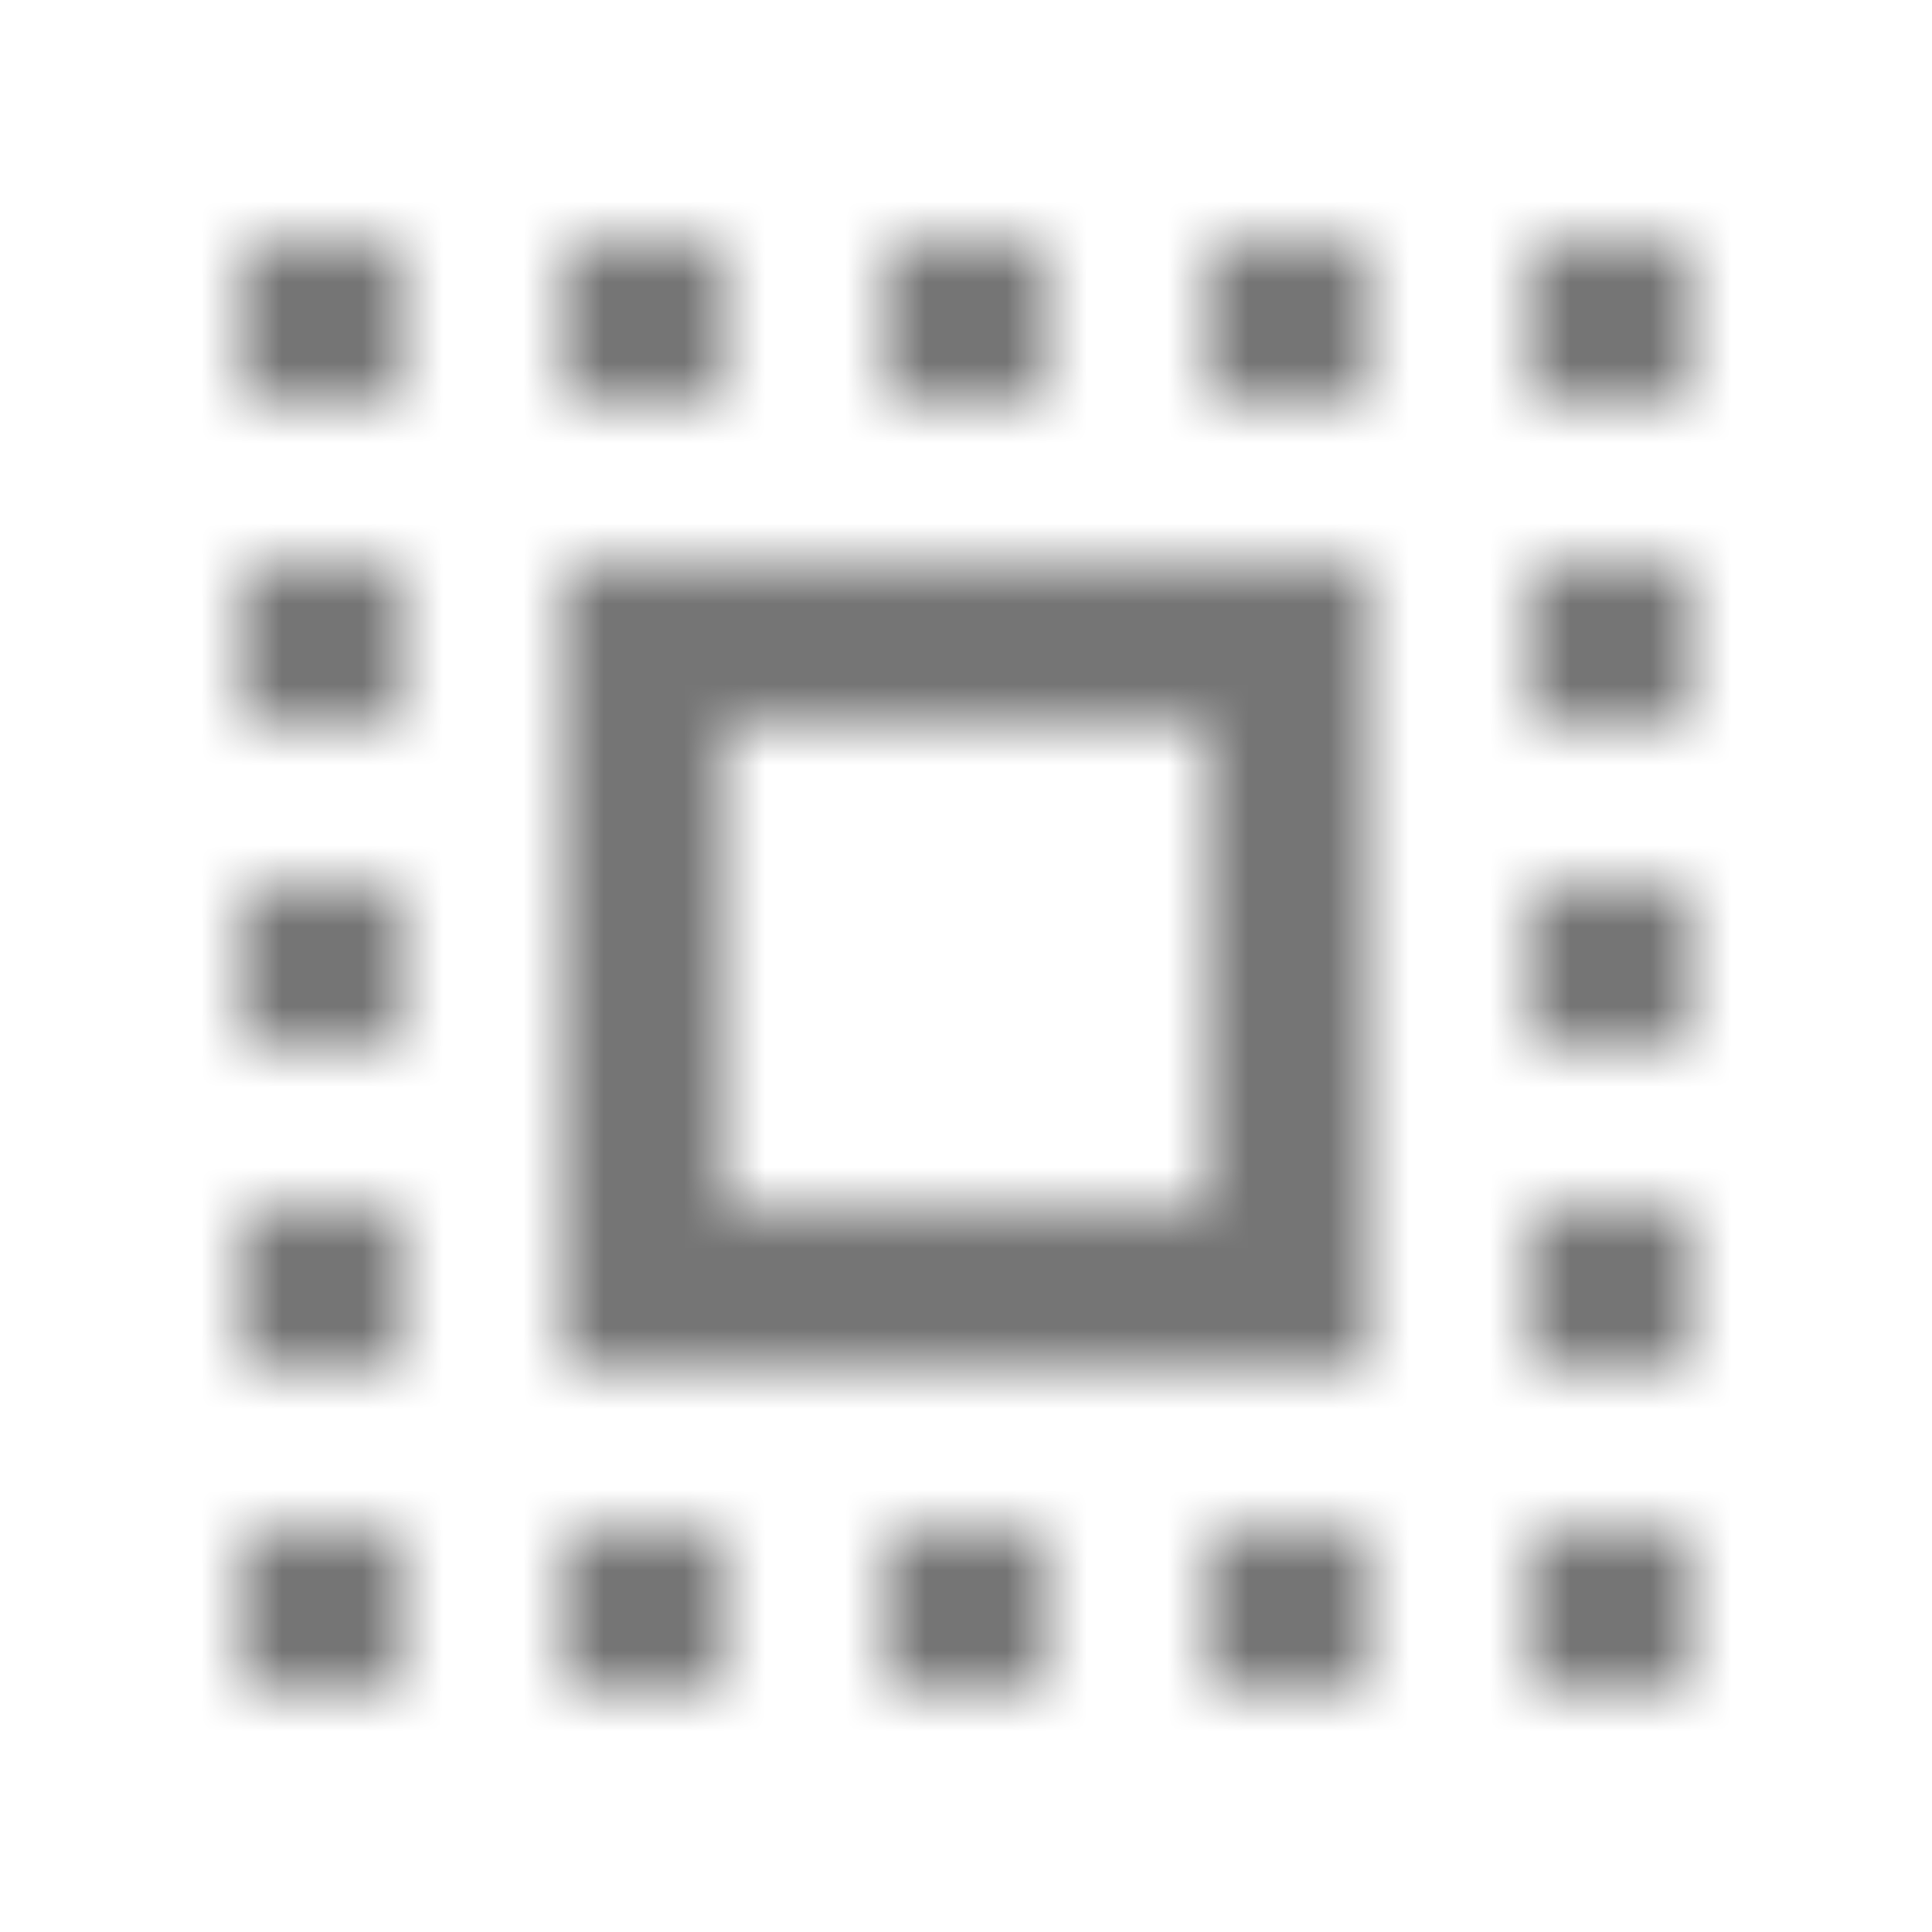 <?xml version="1.0" encoding="UTF-8"?>
<svg width="24px" height="24px" viewBox="0 0 24 24" version="1.1" xmlns="http://www.w3.org/2000/svg" xmlns:xlink="http://www.w3.org/1999/xlink">
    <!-- Generator: Sketch 50 (54983) - http://www.bohemiancoding.com/sketch -->
    <title>icon/content/select_all_24px_sharp</title>
    <desc>Created with Sketch.</desc>
    <defs>
        <path d="M3,13 L5,13 L5,11 L3,11 L3,13 Z M7,21 L9,21 L9,19 L7,19 L7,21 Z M3,9 L5,9 L5,7 L3,7 L3,9 Z M13,3 L11,3 L11,5 L13,5 L13,3 Z M3,17 L5,17 L5,15 L3,15 L3,17 Z M9,3 L7,3 L7,5 L9,5 L9,3 Z M5,3 L3,3 L3,5 L5,5 L5,3 Z M11,21 L13,21 L13,19 L11,19 L11,21 Z M19,13 L21,13 L21,11 L19,11 L19,13 Z M19,9 L21,9 L21,7 L19,7 L19,9 Z M19,17 L21,17 L21,15 L19,15 L19,17 Z M15,21 L17,21 L17,19 L15,19 L15,21 Z M15,5 L17,5 L17,3 L15,3 L15,5 Z M19,5 L21,5 L21,3 L19,3 L19,5 Z M19,21 L21,21 L21,19 L19,19 L19,21 Z M3,21 L5,21 L5,19 L3,19 L3,21 Z M7,17 L17,17 L17,7 L7,7 L7,17 Z M9,9 L15,9 L15,15 L9,15 L9,9 Z" id="path-1"></path>
    </defs>
    <g id="icon/content/select_all_24px" stroke="none" stroke-width="1" fill="none" fill-rule="evenodd">
        <mask id="mask-2" fill="white">
            <use xlink:href="#path-1"></use>
        </mask>
        <g fill-rule="nonzero"></g>
        <g id="✱-/-Color-/-Icons-/-Black-/-Inactive" mask="url(#mask-2)" fill="#000000" fill-opacity="0.54">
            <rect id="Rectangle" x="0" y="0" width="24" height="24"></rect>
        </g>
    </g>
</svg>